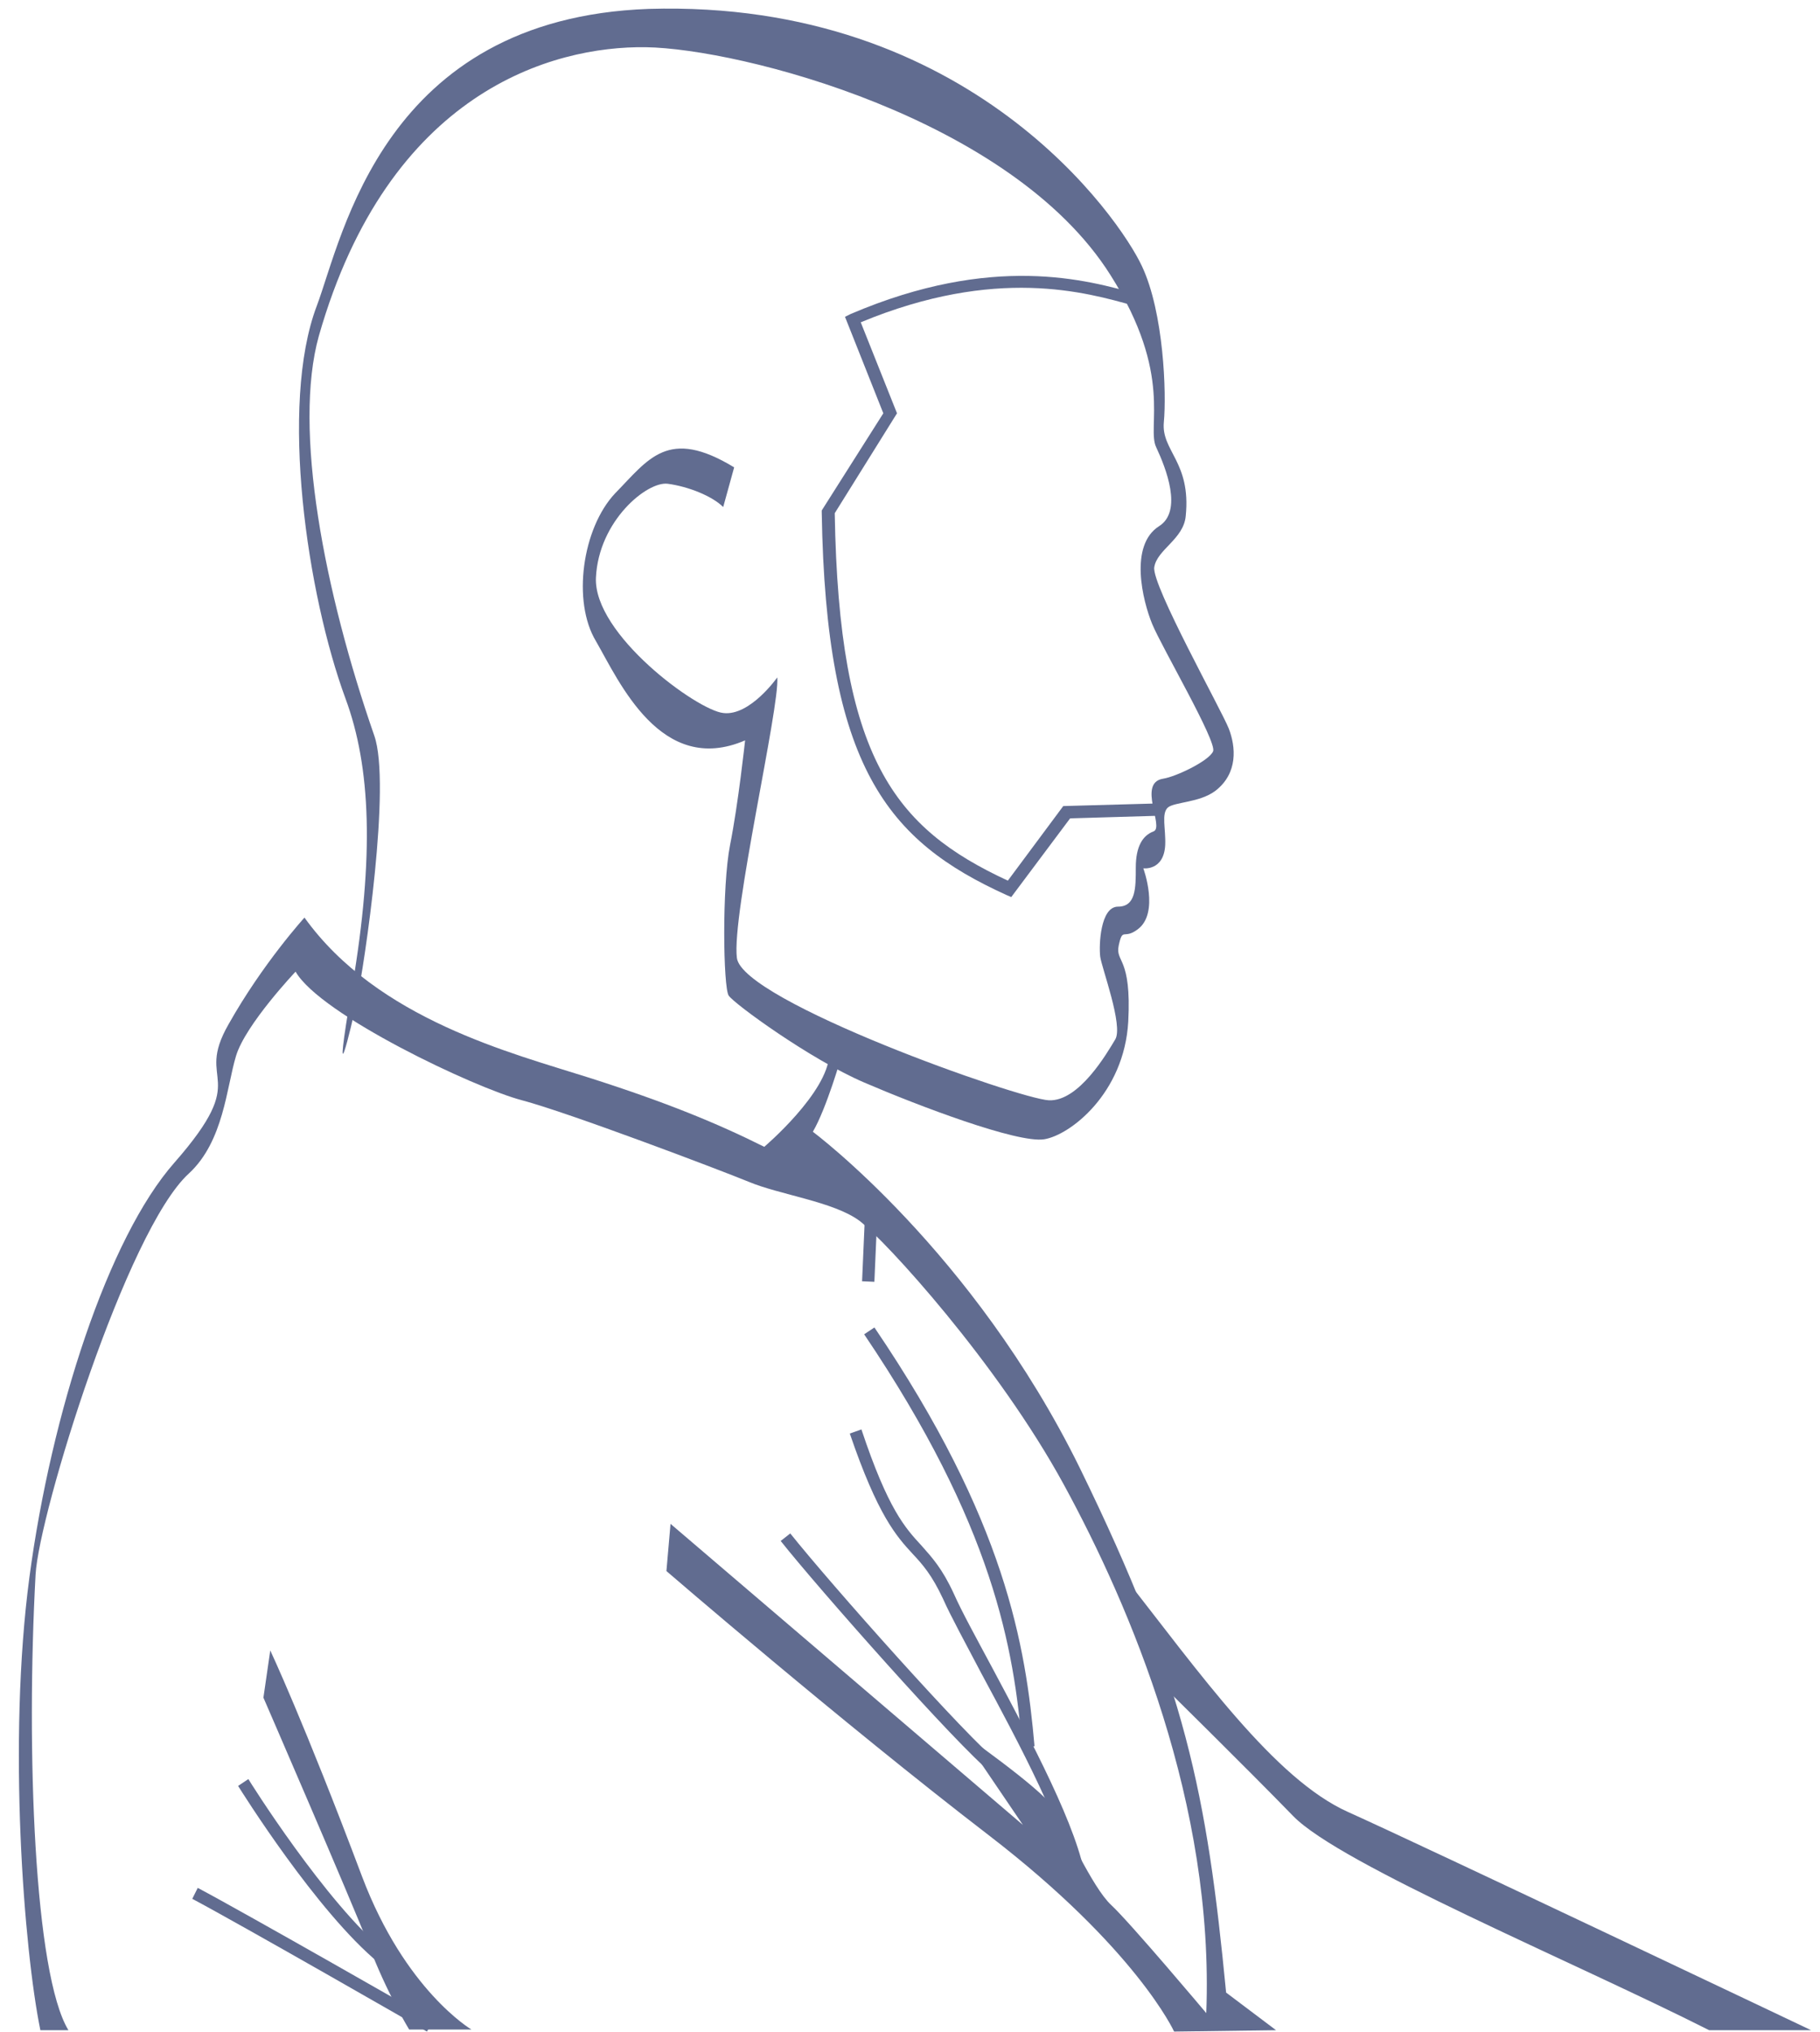 <?xml version="1.0" encoding="utf-8"?>
<!-- Generator: Adobe Illustrator 19.0.1, SVG Export Plug-In . SVG Version: 6.00 Build 0)  -->
<svg version="1.1" id="Слой_1" xmlns="http://www.w3.org/2000/svg" xmlns:xlink="http://www.w3.org/1999/xlink" x="0px" y="0px"
	 viewBox="0 0 266 297" style="enable-background:new 0 0 266 297;" xml:space="preserve">
<style type="text/css">
	.st0{clip-path:url(#SVGID_2_);fill:#616C90;}
</style>
<g>
	<defs>
		<rect id="SVGID_1_" x="0" y="0" width="264.7" height="297"/>
	</defs>
	<clipPath id="SVGID_2_">
		<use xlink:href="#SVGID_1_"  style="overflow:visible;"/>
	</clipPath>
	<path class="st0" d="M107.3,68.3c-9.7-5.9-12.5-1.2-17.4,3.8c-4.8,5.1-6.3,15.8-2.8,21.6c3.4,5.9,9.5,19.8,21.8,14.5
		c0,0-1,9.3-2.2,15.3c-1.2,6.1-1,20.8-0.2,22c0.8,1.2,11.9,9.3,19.8,12.7c7.9,3.4,22.4,8.9,26.3,8.3c3.8-0.6,11.7-6.7,12.3-17.2
		c0.5-9.5-1.9-8.6-1.4-11.1c0.6-2.8,0.7-0.8,2.8-2.4c3.2-2.4,0.8-8.9,0.8-8.9s3,0.4,3.2-3.4c0.1-2.4-0.6-4.6,0.4-5.5
		c1-0.8,4.6-0.7,6.9-2.4c3.4-2.6,3-6.5,2-9.1c-1-2.6-11.3-21-10.9-23.6c0.4-2.6,4.3-4.1,4.6-7.5c0.8-7.9-3.6-9.5-3.2-13.7
		c0.4-4.2,0-16-3.2-22.8c-3.2-6.9-25.1-39-72.1-37.6C56,2.7,50.1,34.6,46.3,44.7c-5.5,14.5-1.4,42.2,4.2,57.4c3.7,10,4.2,23,1,42
		c-3.2,18.7-0.1,5.8,0.6,2.4c1.2-5.7,5.1-31.9,2.6-39c-7.3-21-11.9-44.8-8.1-58.4C56.8,13.4,80.7,6.7,94.4,6.9
		c13.7,0.2,53.4,10.3,67.9,33.3c9.3,14.7,5.2,22.2,6.7,25.2c1.4,3,3.9,9.3,0.4,11.5c-4.4,2.8-2.4,10.9-1,14.3
		c1.4,3.4,9.5,17.2,8.9,18.6c-0.6,1.4-5.4,3.7-7.3,4c-3.8,0.6,0.2,7.1-1.4,7.7c-1.6,0.6-2.6,2.2-2.6,5.3c0,3,0,5.7-2.6,5.7
		c-2.6,0-2.8,5.7-2.6,7.3c0.2,1.6,3.4,10.1,2.2,12.1c-1.2,2-5.3,9.1-9.7,8.9c-4.4-0.2-44.8-14.5-45.6-20.8c-0.8-6.3,6.3-36.8,5.9-41
		c0,0-4,5.7-7.9,5.2c-3.8-0.4-19-11.5-18.6-19.8s7.5-14.1,10.5-13.7c3,0.4,6.5,1.8,8.1,3.4L107.3,68.3z"/>
	<path class="st0" d="M147.8,131.1l-0.7-0.3c-17.4-7.9-26.4-18.7-27-55.9l0-0.3l9-14.2l-5.6-14.1l0.8-0.4c20.8-8.9,34.6-5,42-2.9
		l-0.5,1.7c-7.1-2-20.2-5.8-40,2.4l5.3,13.3L122,75c0.6,35.8,8.7,46,25.3,53.7l8.1-10.9l14.4-0.4l0.1,1.8l-13.5,0.4L147.8,131.1z"/>
	<path class="st0" d="M5.9,296.7c-2.4-11.7-4.8-42.2-1.6-66.2c3.2-24,11.5-49.6,21.2-60.6c11.5-13.1,2.8-11.3,7.9-20.2
		c5-8.9,11.1-15.6,11.1-15.6c10.7,14.9,30.3,19.8,41.6,23.4c11.3,3.6,18.8,6.7,25.6,10.1c0,0,9.3-7.9,9.5-13.5l1.8,0.2
		c0,0-2.2,7.7-4.2,11.1c0,0,23.4,17.4,39,49.1c15.5,31.7,18.6,47.7,21.4,76.7l7.3,5.5l-14.9,0.2c0,0-5.5-12.1-27.1-28.7
		c-21.6-16.6-47.1-38.6-47.1-38.6l0.6-6.9l51.5,44l-9.3-13.7c0,0,11.9,8.3,13.7,11.1c1.8,2.8,5.7,11.7,8.5,14.3s13.9,15.8,13.9,15.8
		c1.2-30.5-11.1-59.4-20.8-77.2c-9.7-17.8-26.1-35.7-29.9-38.6c-3.8-2.8-11.7-3.8-16.2-5.7c-4.4-1.8-26.3-10.1-33.1-11.9
		c-6.9-1.8-29.5-12.5-33.1-18.8c0,0-7.3,7.7-8.7,12.3c-1.4,4.6-1.8,12.5-6.9,17.2c-9.1,8.3-21.9,49.7-22.4,58.6
		c-1.4,25.6-0.2,58.4,4.8,66.6L5.9,296.7z"/>
	
		<rect x="126.2" y="178.2" transform="matrix(0.999 4.370962e-002 -4.370962e-002 0.999 8.109 -5.382)" class="st0" width="1.8" height="9.1"/>
	<path class="st0" d="M149.4,255.4c-1.2-14.5-4.2-32.4-23.1-60.4l1.5-1c19.2,28.3,22.1,46.5,23.4,61.2L149.4,255.4z"/>
	<path class="st0" d="M144.9,259.1c-5-4-25.5-27.2-30.8-33.9l1.4-1.1c5.9,7.4,25.9,29.9,30.6,33.6L144.9,259.1z"/>
	<path class="st0" d="M156.9,275.1c-1-7.3-7.9-20.2-13.5-30.6c-2.3-4.4-4.4-8.2-5.6-10.9c-1.6-3.4-2.9-4.9-4.4-6.5
		c-2.4-2.6-5.1-5.6-9.2-17.6l1.7-0.6c3.9,11.7,6.4,14.4,8.8,17c1.5,1.7,3,3.3,4.7,7c1.2,2.7,3.3,6.5,5.6,10.8
		c5.6,10.5,12.7,23.7,13.7,31.2L156.9,275.1z"/>
	<path class="st0" d="M55.4,286.9c-9.1-7.5-20.1-25.1-20.6-25.9l1.5-1c0.1,0.2,11.3,18.1,20.2,25.4L55.4,286.9z"/>
	<path class="st0" d="M62.4,296.9c-0.3-0.2-27.5-15.8-34.3-19.4l0.8-1.6c6.8,3.6,34.1,19.2,34.4,19.4L62.4,296.9z"/>
	<path class="st0" d="M39.5,241.2l-1,6.9c0,0,12.7,29.3,15.4,36.2c2.6,6.9,5.9,12.3,5.9,12.3h9.1c0,0-9.7-5.7-16-22.4
		C44.4,251.6,39.5,241.2,39.5,241.2"/>
	<path class="st0" d="M163.9,229.9c11.5,14.7,22.4,30.1,33.1,34.9c10.7,4.8,67.7,31.9,67.7,31.9h-14.9c-20-10.1-53.9-24.2-60.8-31.3
		c-6.9-7.1-19-19-19-19L163.9,229.9z"/>
</g>
</svg>
